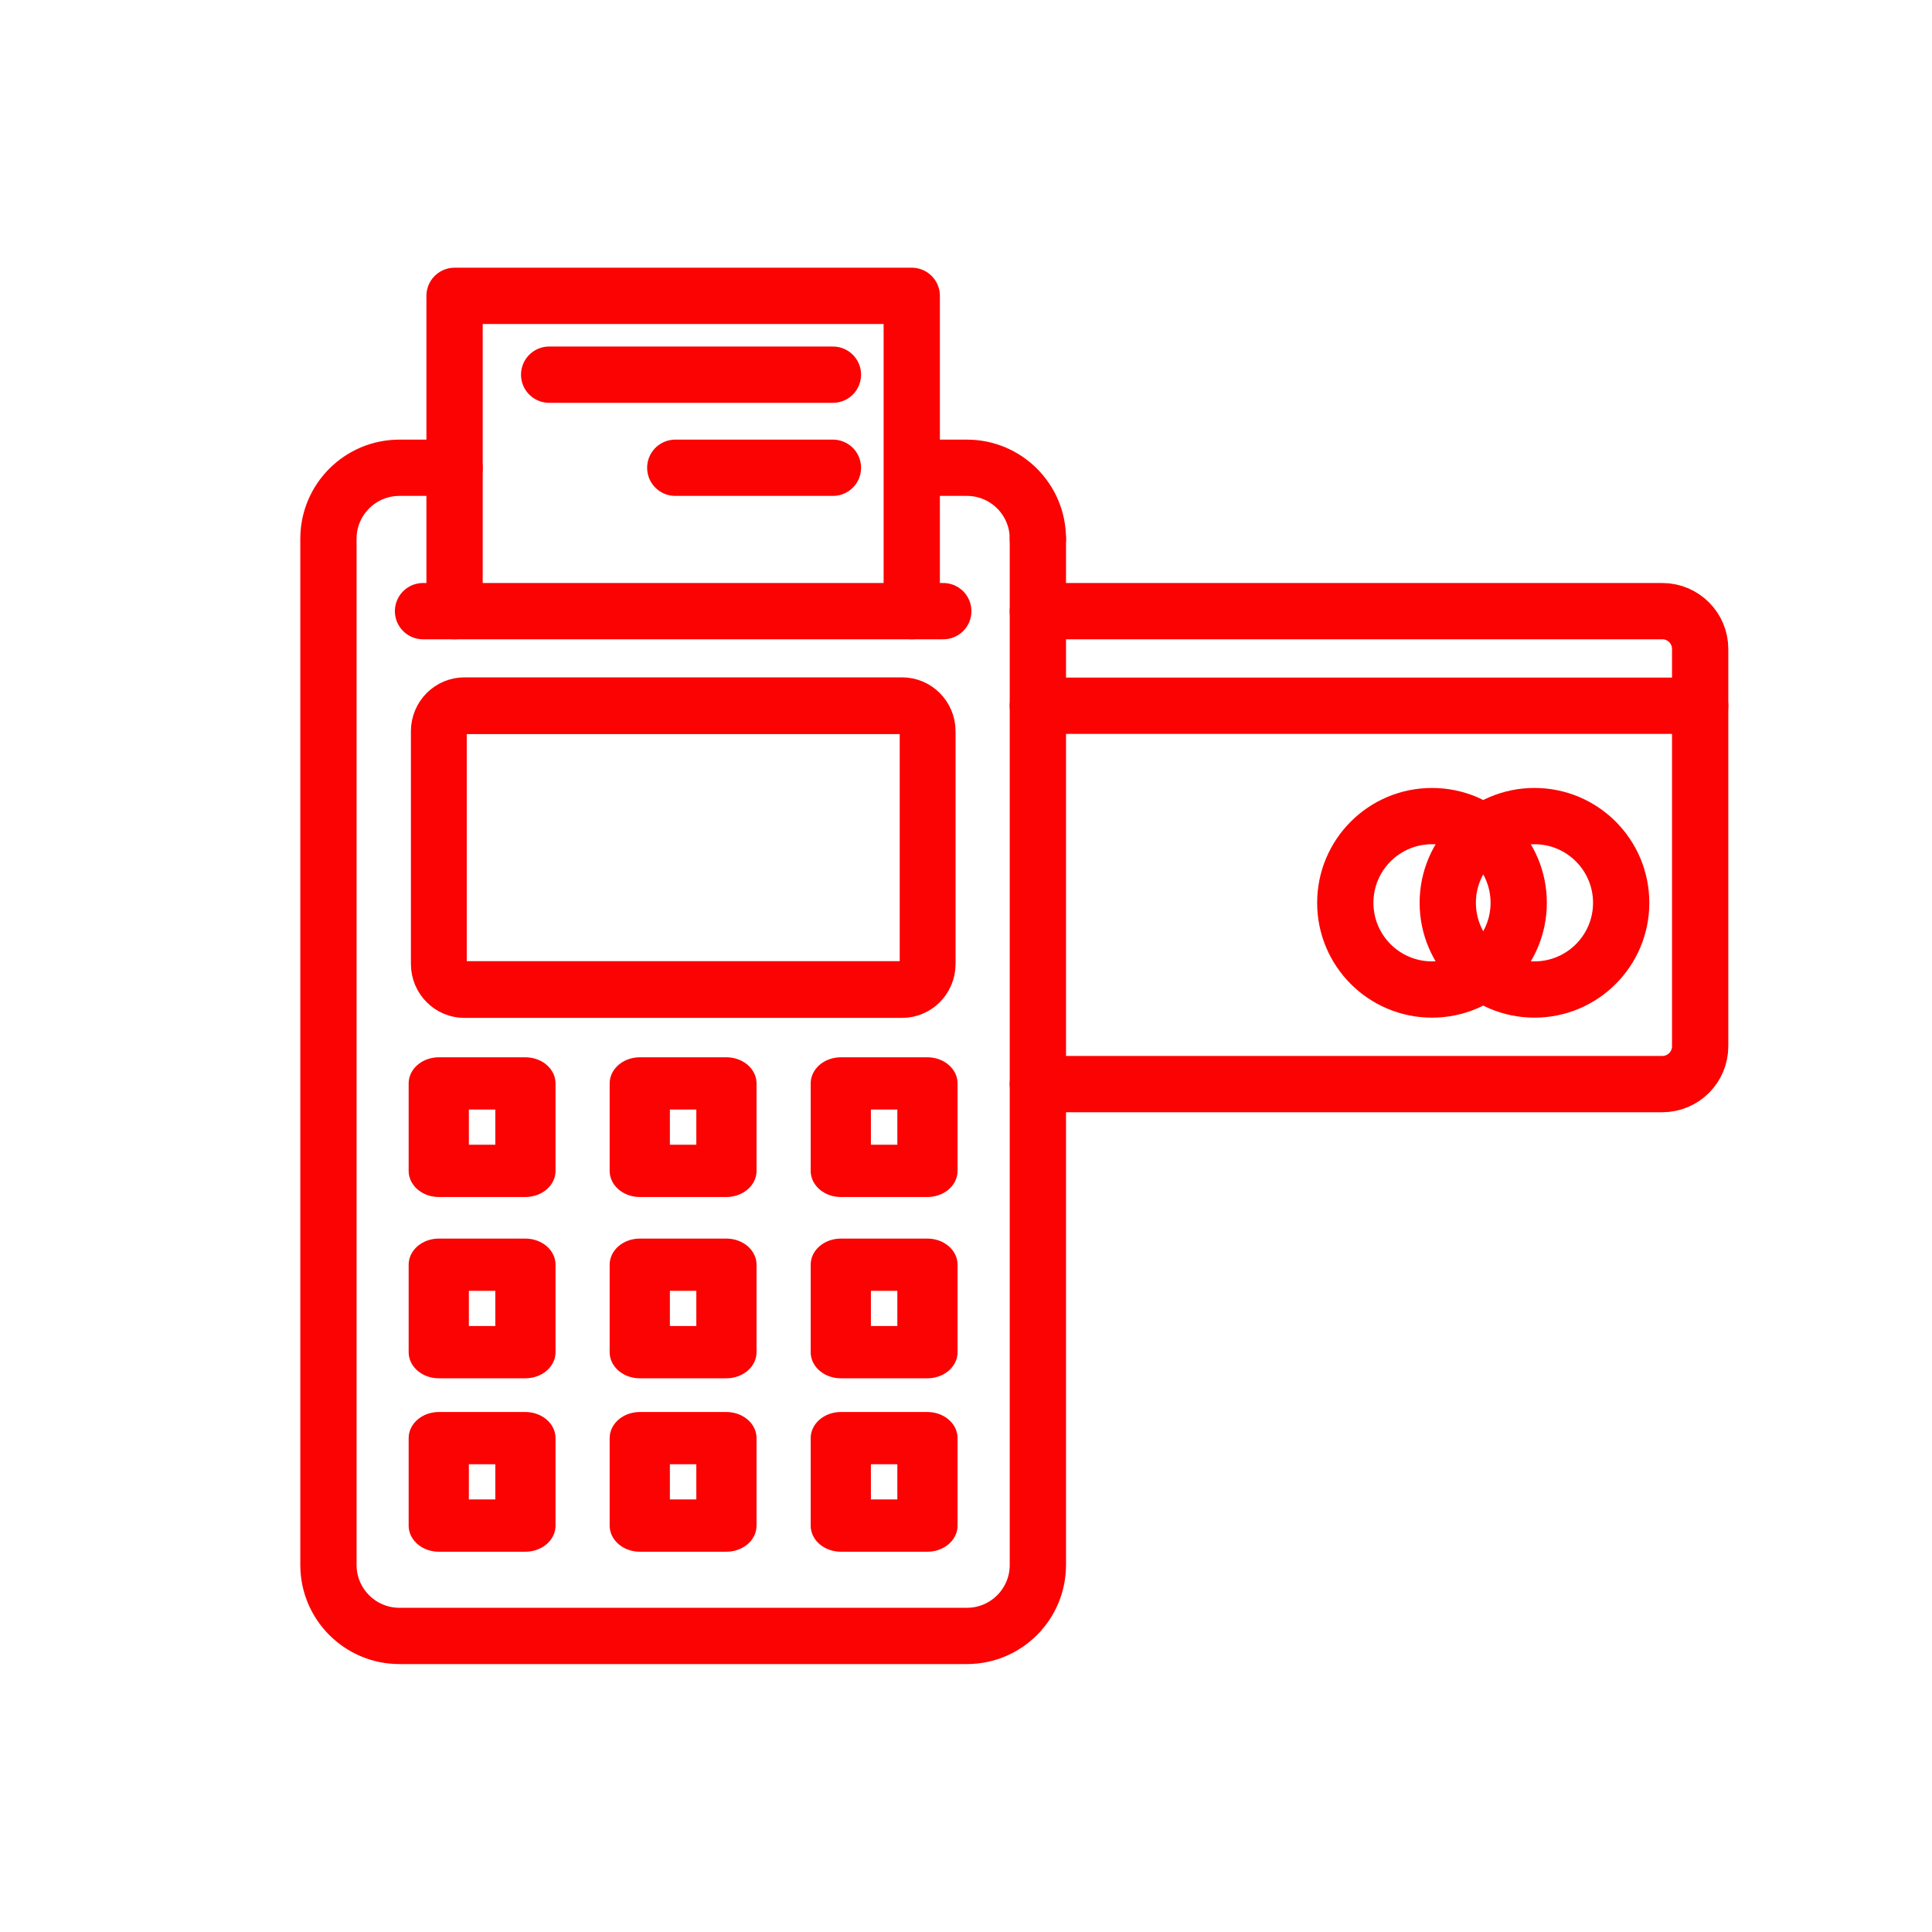 <?xml version="1.0" encoding="UTF-8" standalone="no"?>
<!DOCTYPE svg PUBLIC "-//W3C//DTD SVG 1.1//EN" "http://www.w3.org/Graphics/SVG/1.1/DTD/svg11.dtd">
<svg width="100%" height="100%" viewBox="0 0 100 100" version="1.1" xmlns="http://www.w3.org/2000/svg" xmlns:xlink="http://www.w3.org/1999/xlink" xml:space="preserve" xmlns:serif="http://www.serif.com/" style="fill-rule:evenodd;clip-rule:evenodd;stroke-linecap:round;stroke-linejoin:round;stroke-miterlimit:1.5;">
    <g transform="matrix(0.816,0,0,0.816,14.552,8.785)">
        <path d="M48,58L87.61,58C88.934,58 90.01,56.925 90.01,55.6L90.01,30.4C90.01,29.075 88.934,28 87.61,28L48,28" style="fill:none;stroke:rgb(251,3,3);stroke-width:3.57px;"/>
        <path d="M48,34L90.01,34" style="fill:none;stroke:rgb(251,3,3);stroke-width:3.57px;"/>
        <g transform="matrix(1,0,0,1,3,0)">
            <circle cx="76.5" cy="46.5" r="5.5" style="fill:none;stroke:rgb(251,3,3);stroke-width:3.57px;"/>
        </g>
        <g transform="matrix(1,0,0,1,-3.5,0)">
            <circle cx="76.5" cy="46.5" r="5.5" style="fill:none;stroke:rgb(251,3,3);stroke-width:3.57px;"/>
        </g>
        <path d="M25,18.905L35,18.905" style="fill:none;stroke:rgb(251,3,3);stroke-width:3.57px;"/>
        <path d="M17,13L35,13" style="fill:none;stroke:rgb(251,3,3);stroke-width:3.57px;"/>
        <path d="M9,28L42,28" style="fill:none;stroke:rgb(251,3,3);stroke-width:3.57px;"/>
        <path d="M48,23.405C48,20.922 45.984,18.905 43.5,18.905L41,18.905" style="fill:none;stroke:rgb(251,3,3);stroke-width:3.57px;"/>
        <path d="M11,18.905L7.5,18.905C5.016,18.905 3,20.922 3,23.405L3,88.503C3,90.987 5.016,93.003 7.5,93.003L43.5,93.003C45.984,93.003 48,90.987 48,88.503L48,23.405" style="fill:none;stroke:rgb(251,3,3);stroke-width:3.57px;"/>
        <g transform="matrix(1,0,0,1,-1,0)">
            <path d="M12,28L12,8L41,8L41,28" style="fill:none;stroke:rgb(251,3,3);stroke-width:3.57px;"/>
        </g>
        <g transform="matrix(0.984,0,0,1,-1.796,0)">
            <path d="M43.5,35.62C43.5,34.726 42.762,34 41.853,34L13.637,34C12.728,34 11.99,34.726 11.99,35.62L11.99,50.38C11.99,51.274 12.728,52 13.637,52L41.853,52C42.762,52 43.5,51.274 43.5,50.38L43.5,35.62Z" style="fill:none;stroke:rgb(251,3,3);stroke-width:3.6px;"/>
        </g>
        <g transform="matrix(0.847,0,0,0.735,1.528,16.831)">
            <rect x="10" y="55.954" width="6.49" height="7.546" style="fill:none;stroke:rgb(251,3,3);stroke-width:4.51px;"/>
        </g>
        <g transform="matrix(0.847,0,0,0.735,14.278,16.831)">
            <rect x="10" y="55.954" width="6.49" height="7.546" style="fill:none;stroke:rgb(251,3,3);stroke-width:4.51px;"/>
        </g>
        <g transform="matrix(0.847,0,0,0.735,27.029,16.831)">
            <rect x="10" y="55.954" width="6.49" height="7.546" style="fill:none;stroke:rgb(251,3,3);stroke-width:4.51px;"/>
        </g>
        <g transform="matrix(0.847,0,0,0.735,1.528,28.331)">
            <rect x="10" y="55.954" width="6.49" height="7.546" style="fill:none;stroke:rgb(251,3,3);stroke-width:4.51px;"/>
        </g>
        <g transform="matrix(0.847,0,0,0.735,14.278,28.331)">
            <rect x="10" y="55.954" width="6.49" height="7.546" style="fill:none;stroke:rgb(251,3,3);stroke-width:4.51px;"/>
        </g>
        <g transform="matrix(0.847,0,0,0.735,27.029,28.331)">
            <rect x="10" y="55.954" width="6.49" height="7.546" style="fill:none;stroke:rgb(251,3,3);stroke-width:4.51px;"/>
        </g>
        <g transform="matrix(0.847,0,0,0.735,1.528,39.331)">
            <rect x="10" y="55.954" width="6.49" height="7.546" style="fill:none;stroke:rgb(251,3,3);stroke-width:4.51px;"/>
        </g>
        <g transform="matrix(0.847,0,0,0.735,14.278,39.331)">
            <rect x="10" y="55.954" width="6.49" height="7.546" style="fill:none;stroke:rgb(251,3,3);stroke-width:4.51px;"/>
        </g>
        <g transform="matrix(0.847,0,0,0.735,27.029,39.331)">
            <rect x="10" y="55.954" width="6.49" height="7.546" style="fill:none;stroke:rgb(251,3,3);stroke-width:4.51px;"/>
        </g>
    </g>
</svg>
